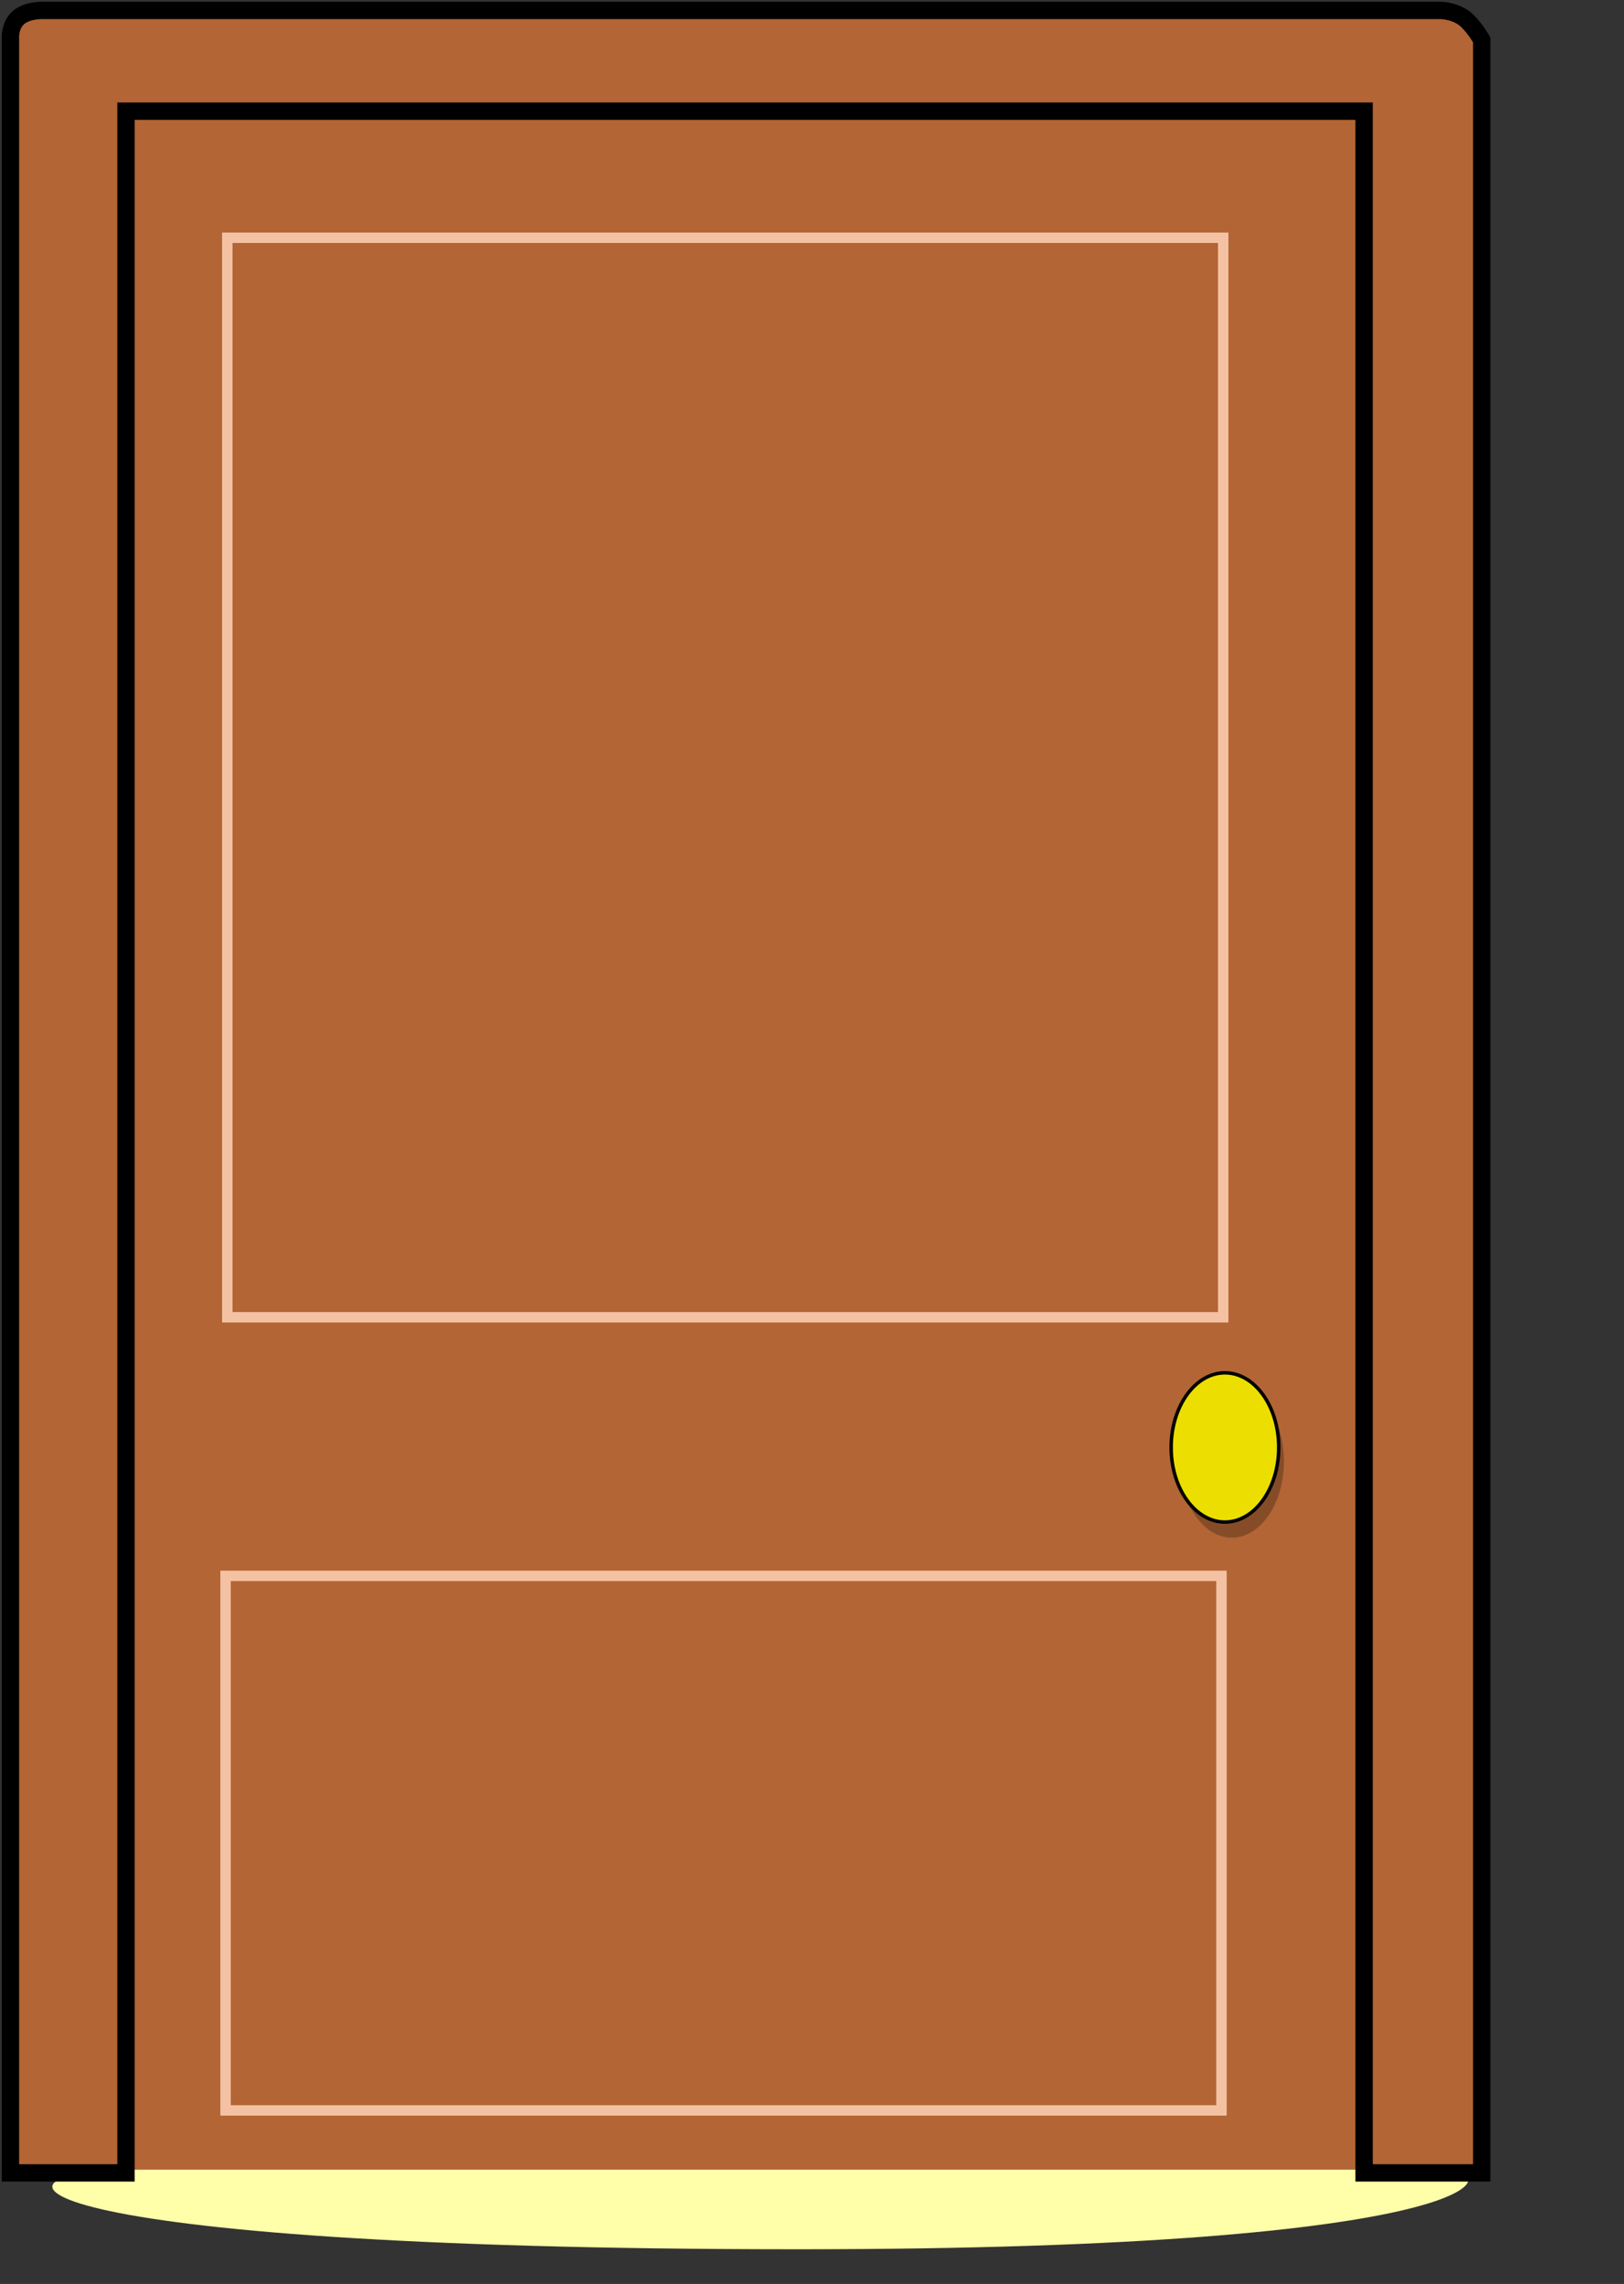 <svg width="468" height="658" viewBox="0 0 468 658" fill="none" xmlns="http://www.w3.org/2000/svg">
<rect x="0" y="0" width="468" height="658" fill="#333333" stroke="none"/>
<path id="light" d="M416.104 625C434.5 625 431 648 230 648C-1.147 648 -10.5 625 40 625H395.5Z" fill="#FFFFAA"
>
    <animate
        begin="click" 
        repeatCount="indefinite"
        dur="800ms"
        attributeName="d"
        values="
            M392 627.5C404.5 636 417 636 217.5 636C37.5 636 10 642.5 37.5 627.5L37.5 621.5L392 619V627.5Z;
            M392 627.5C381 637.5 414.5 627.5 215 627.5C35 627.5 37.5 642 37.5 627.5L37.5 621.5L392 619V627.5Z;
            M392 627.5C404.5 636 417 636 217.5 636C37.5 636 10 642.5 37.5 627.5L37.5 621.5L392 619V627.5Z
        "
 
    />
</path>
<path id="door" d="M407 29H36V625H407V29Z" fill="#B36535"/>
<path id="external" d="M36.307 626H3.006V11.012C3.006 11.012 2.758 7.218 5.385 5.007C8.012 2.796 12.521 3.005 12.521 3.005H415.107C415.107 3.005 419.829 3.03 422.837 6.008C425.394 8.539 427 11.512 427 11.512V626H393.104V32.028H36.307V626Z" fill="#B36535" stroke="black" stroke-width="5"/>
<ellipse id="handle-shadow" cx="355" cy="421" rx="15" ry="22" fill="black" fill-opacity="0.25"/>
<path id="handle"  fill="#ECDE00" stroke="black"
            d="M368.5 417C368.5 422.981 366.736 428.375 363.909 432.262C361.082 436.15 357.219 438.5 353 438.5C348.781 438.5 344.918 436.15 342.091 432.262C339.264 428.375 337.5 422.981 337.5 417C337.5 411.019 339.264 405.625 342.091 401.738C344.918 397.85 348.781 395.5 353 395.5C357.219 395.5 361.082 397.85 363.909 401.738C366.736 405.625 368.5 411.019 368.5 417Z"      
> 
    <animateTransform
        repeatCount="1"
        dur="1500ms"
        attributeName="transform"
        type="rotate"
        fill="freeze"
        begin="click"
        values = "
        0 352 417;
        40 352 417;
        0 352 417;
        -5 352 417;
        0 352 417
        "
    />
    
</path>
<path d="M65.5 379.5V68.5H352.5V379.5H65.5Z" stroke="#F4C2A3" stroke-width="3"/>
<path d="M65 608V454H352V608H65Z" stroke="#F4C2A3" stroke-width="3"/>
</svg>
